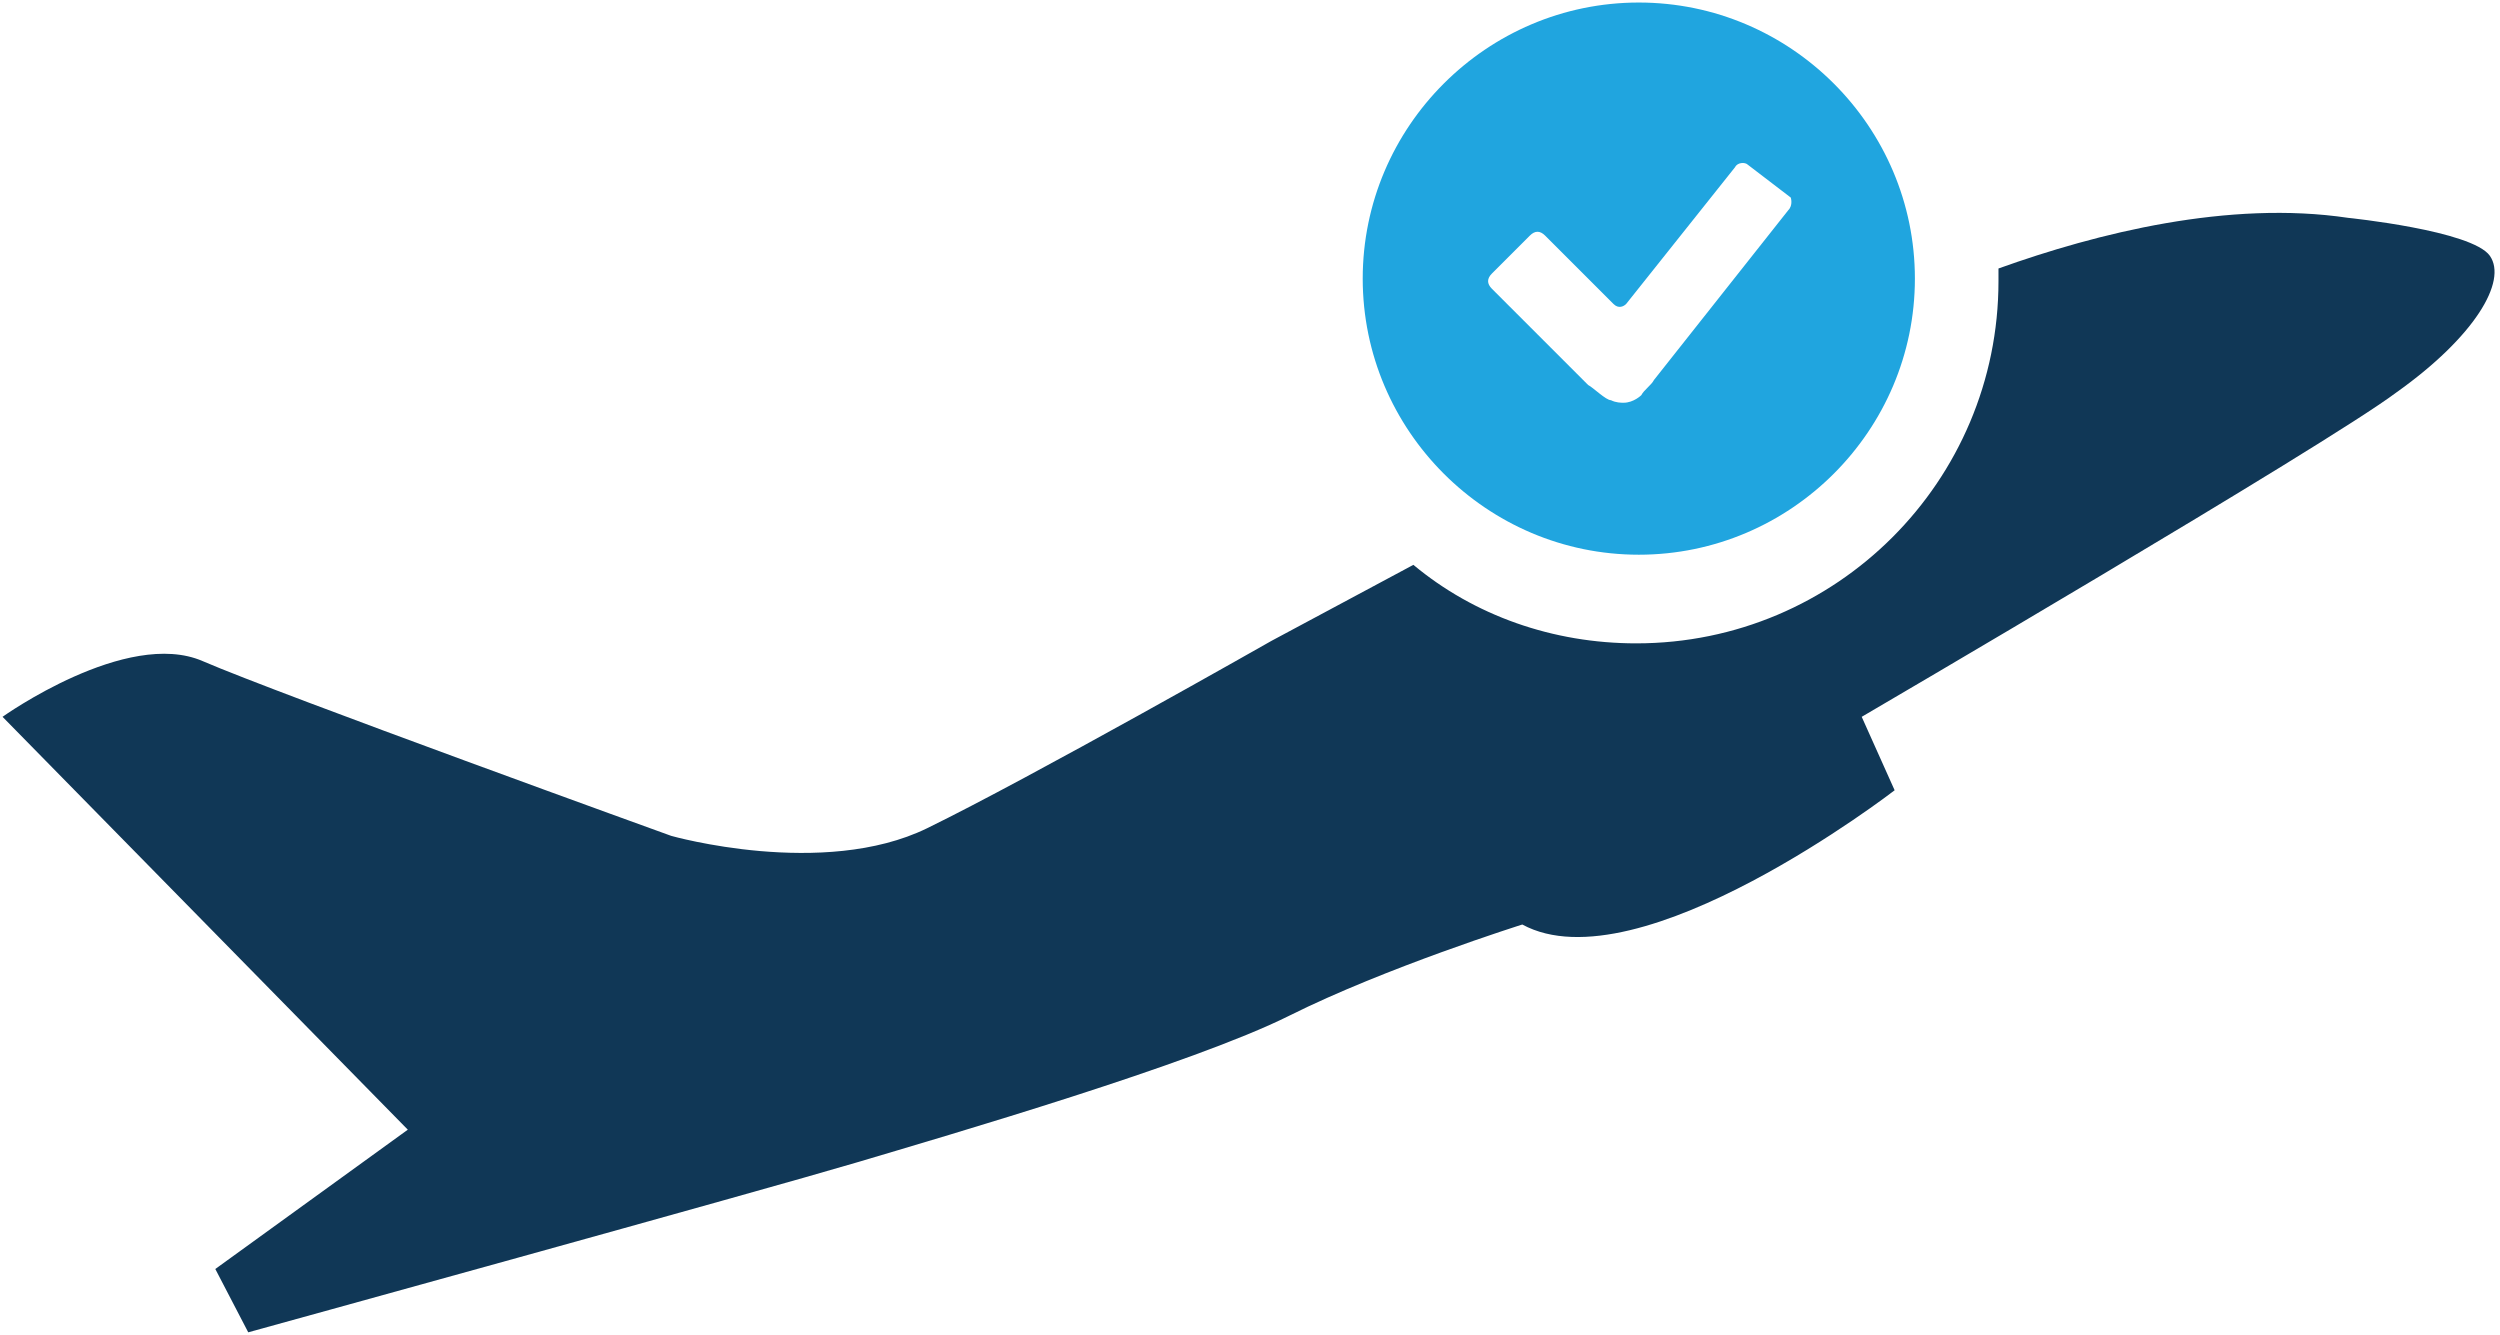 <?xml version="1.0" encoding="utf-8"?>
<!-- Generator: Adobe Illustrator 19.2.0, SVG Export Plug-In . SVG Version: 6.00 Build 0)  -->
<svg version="1.1" id="_1" xmlns="http://www.w3.org/2000/svg" xmlns:xlink="http://www.w3.org/1999/xlink" x="0px" y="0px"
	 viewBox="0 0 98.7 52.7" style="enable-background:new 0 0 98.7 52.7;" xml:space="preserve">
<style type="text/css">
	.st0{fill:#103756;}
	.st1{fill:#233642;}
	.st2{fill:#20A5DF;}
</style>
<g>
	<path class="st0" d="M98.3,10.1c-0.7-1-5.6-1.5-5.6-1.5c-4.7-0.7-9.9,0.6-13.8,2c0,0.2,0,0.3,0,0.5c0,7.9-6.4,14.3-14.3,14.3
		c-3.3,0-6.4-1.1-8.8-3.1l-5.6,3c0,0-9.5,5.4-13.6,7.4c-4.1,2-10.1,0.3-10.1,0.3s-15.5-5.6-18.5-6.9c-3-1.3-7.9,2.2-7.9,2.2l16,16.3
		l-7.6,5.5l1.3,2.5c0,0,20.3-5.6,24-6.7c3.7-1.1,13.3-3.9,17.1-5.8c3.8-1.9,9.2-3.6,9.2-3.6c4.6,2.5,14.7-5.3,14.7-5.3l-1.3-2.9
		c0,0,18.3-10.7,21.1-12.8C97.7,13.3,99,11.1,98.3,10.1z"/>
	<path class="st2" d="M64.7,0.1c-6,0-10.9,4.9-10.9,10.9c0,6,4.9,10.9,10.9,10.9c6,0,10.9-4.9,10.9-10.9C75.6,5,70.7,0.1,64.7,0.1z
		 M70.6,8.3l-5.3,6.7c-0.1,0.2-0.4,0.4-0.5,0.6c0,0-0.3,0.3-0.7,0.3c0,0,0,0,0,0c-0.1,0-0.3,0-0.5-0.1c-0.2,0-0.7-0.5-0.9-0.6
		l-3.8-3.8c-0.2-0.2-0.2-0.4,0-0.6l1.5-1.5c0.2-0.2,0.4-0.2,0.6,0l2.7,2.7c0.2,0.2,0.4,0.1,0.5,0l4.3-5.4c0.1-0.2,0.4-0.2,0.5-0.1
		l1.7,1.3C70.7,7.8,70.8,8.1,70.6,8.3z"/>
</g>
</svg>
